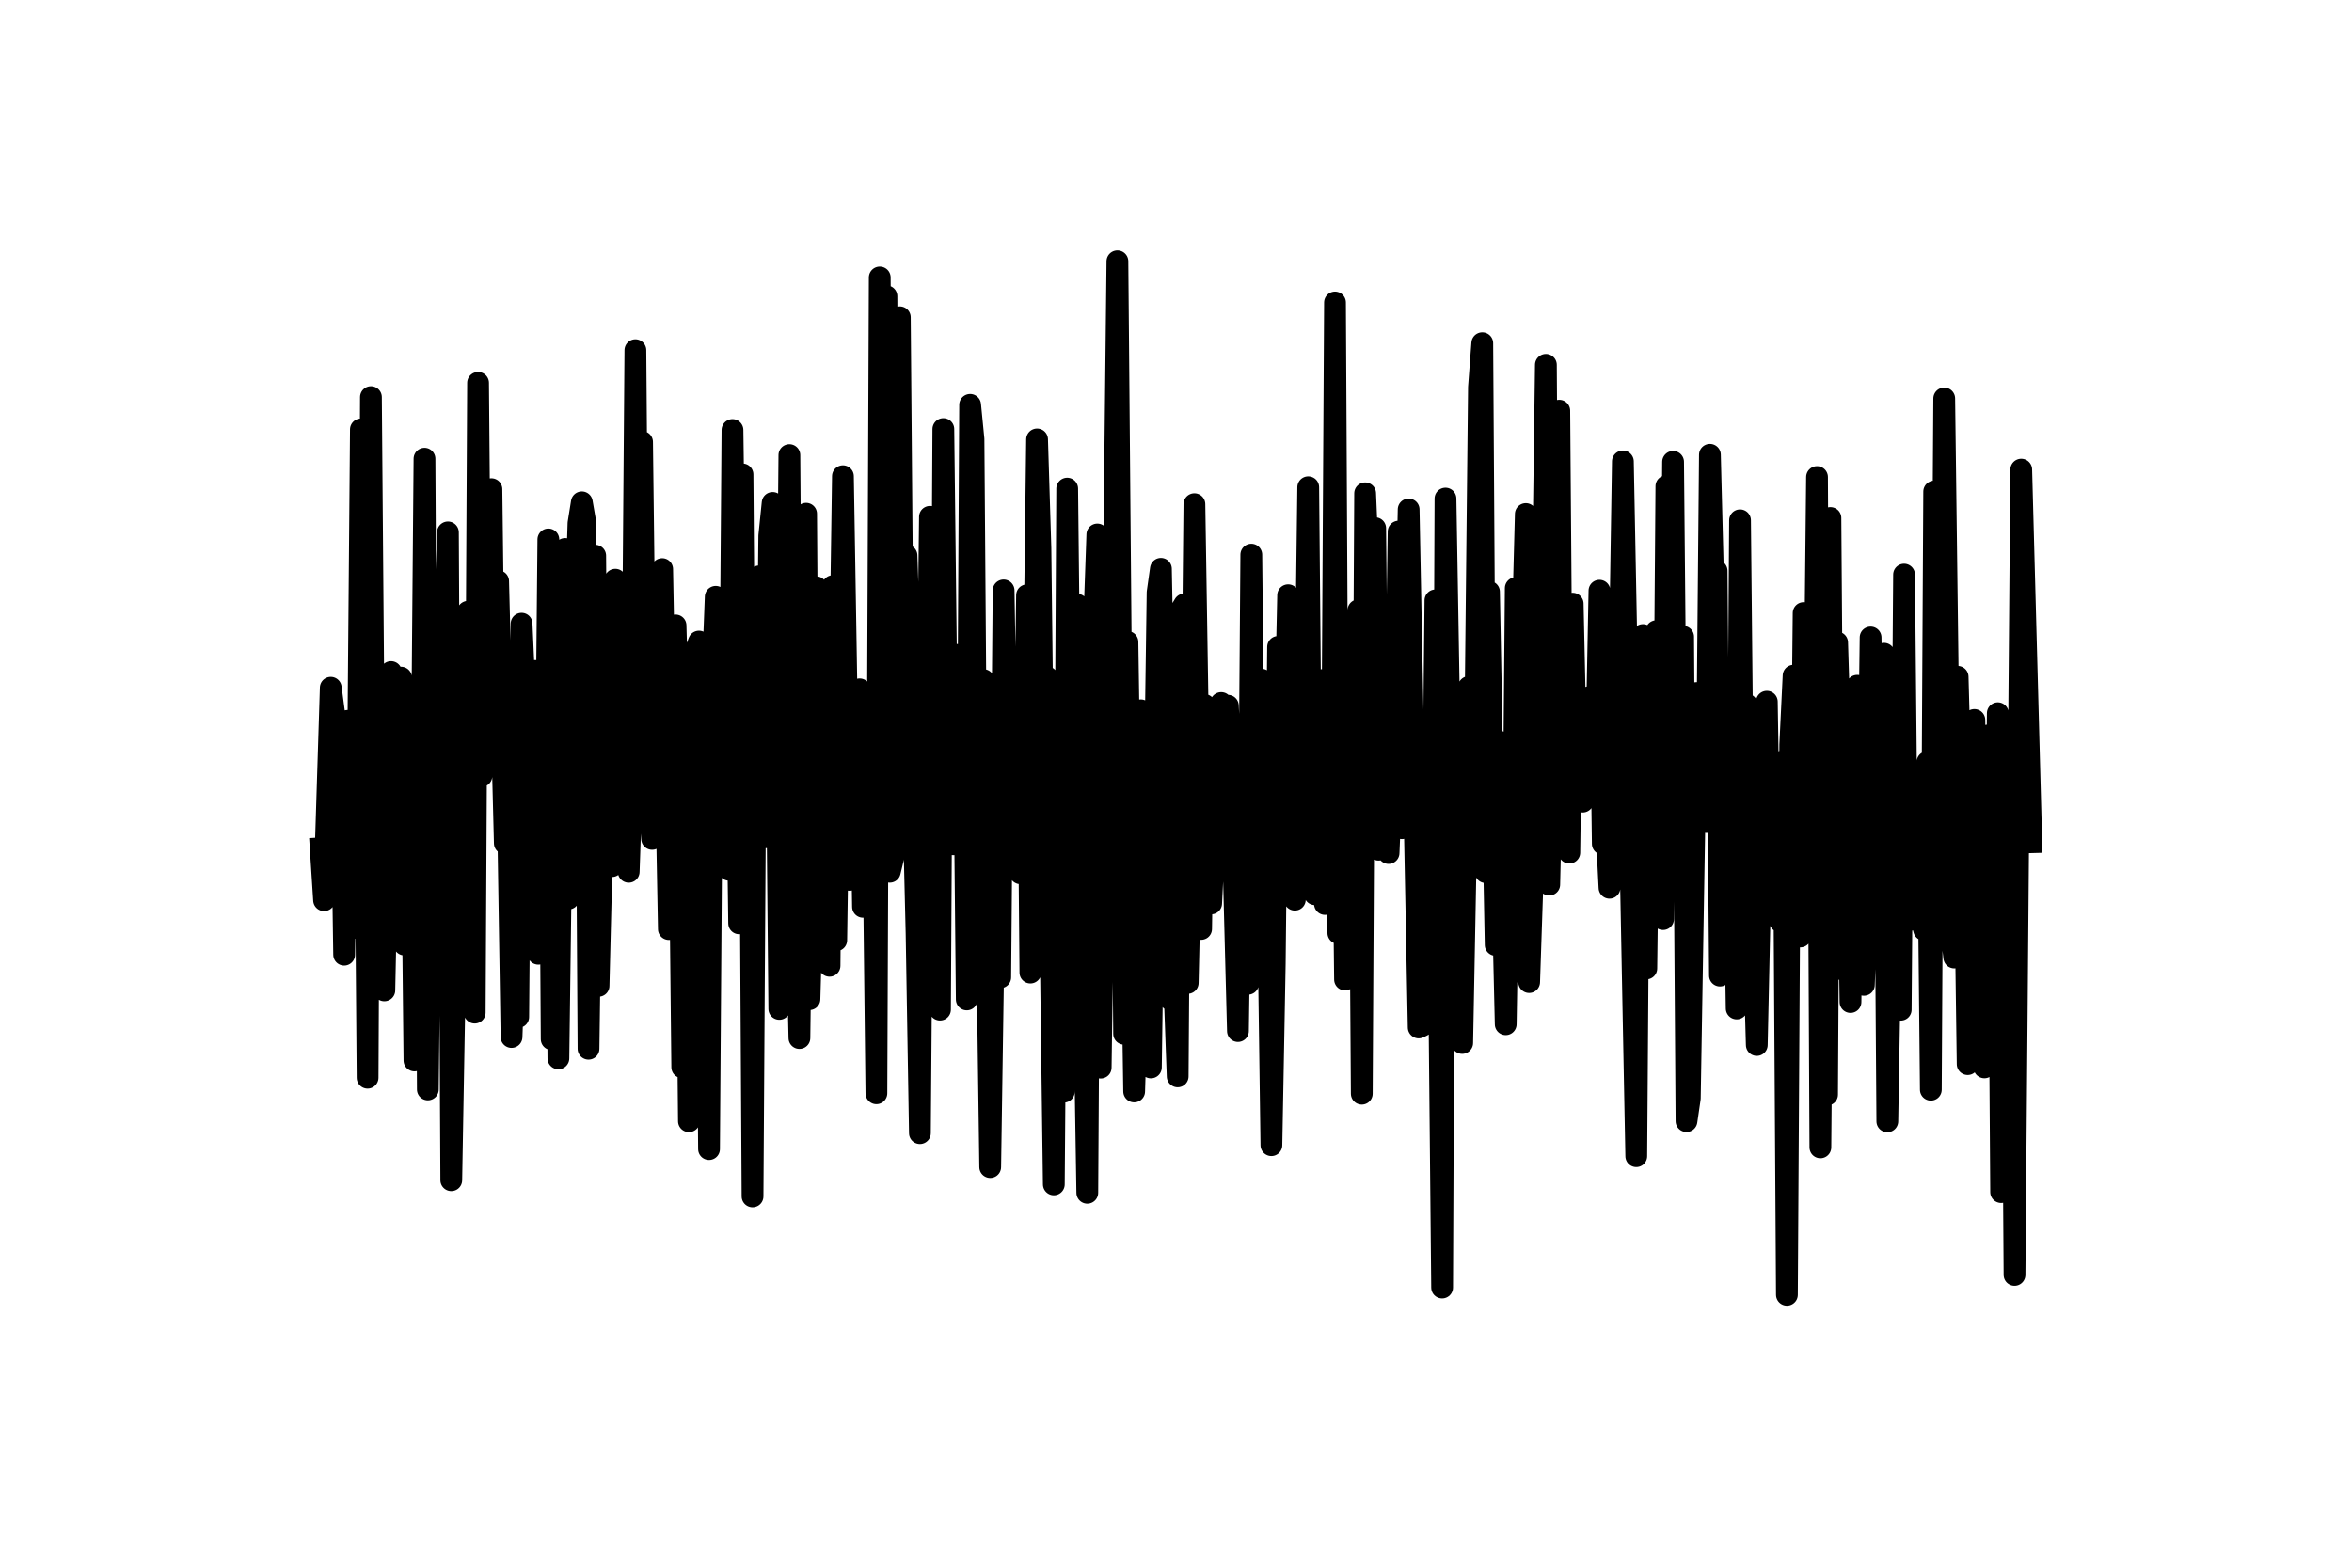 <?xml version="1.0" encoding="utf-8" standalone="no"?>
<!DOCTYPE svg PUBLIC "-//W3C//DTD SVG 1.1//EN"
  "http://www.w3.org/Graphics/SVG/1.1/DTD/svg11.dtd">
<svg xmlns:xlink="http://www.w3.org/1999/xlink" width="108pt" height="72pt" viewBox="0 0 108 72" xmlns="http://www.w3.org/2000/svg" version="1.1">
 <defs>
  <style type="text/css">*{stroke-linejoin: round; stroke-linecap: butt}</style>
 </defs>
 <g id="figure_1">
  <g id="patch_1">
   <path d="M 0 72 
L 108 72 
L 108 0 
L 0 0 
z
" style="fill: #ffffff"/>
  </g>
  <g id="axes_1">
   <g id="line2d_1">
    <path d="M 14.727 38.96 
L 14.881 41.345 
L 15.188 31.586 
L 15.342 32.756 
L 15.496 35.618 
L 15.65 33.517 
L 15.803 43.846 
L 15.957 33.108 
L 16.111 42.662 
L 16.264 35.566 
L 16.418 37.93 
L 16.572 19.722 
L 16.725 30.405 
L 16.879 49.497 
L 17.033 18.238 
L 17.187 37.249 
L 17.34 31.627 
L 17.494 34.692 
L 17.648 45.486 
L 17.955 30.865 
L 18.109 37.318 
L 18.263 35.997 
L 18.416 31.121 
L 18.57 43.38 
L 18.724 40.442 
L 18.877 34.195 
L 19.031 48.704 
L 19.185 36.669 
L 19.339 39.085 
L 19.492 21.067 
L 19.646 50.035 
L 19.8 35.862 
L 19.953 36.84 
L 20.107 34.115 
L 20.261 35.204 
L 20.568 24.451 
L 20.722 54.205 
L 21.029 36.63 
L 21.337 43.281 
L 21.49 28.096 
L 21.798 46.506 
L 21.952 17.583 
L 22.105 35.642 
L 22.259 31.783 
L 22.566 22.466 
L 22.72 35.177 
L 22.874 26.693 
L 23.181 38.729 
L 23.335 37.891 
L 23.489 47.627 
L 23.642 43.398 
L 23.796 46.707 
L 23.95 28.644 
L 24.104 32.111 
L 24.257 31.743 
L 24.411 35.547 
L 24.565 30.814 
L 24.718 43.803 
L 24.872 42.717 
L 25.026 40.832 
L 25.18 24.774 
L 25.333 47.727 
L 25.487 27.159 
L 25.641 48.608 
L 25.948 25.213 
L 26.102 41.271 
L 26.255 30.249 
L 26.409 28.874 
L 26.563 24.031 
L 26.717 23.07 
L 26.87 23.959 
L 27.024 48.166 
L 27.331 25.52 
L 27.485 45.277 
L 27.793 32.816 
L 27.946 34.148 
L 28.1 39.779 
L 28.254 26.624 
L 28.407 39.684 
L 28.561 39.612 
L 28.715 29.444 
L 28.869 40.039 
L 29.022 35.587 
L 29.176 16.082 
L 29.33 35.448 
L 29.483 20.297 
L 29.637 33.117 
L 29.944 38.528 
L 30.098 28.077 
L 30.252 34.963 
L 30.406 26.137 
L 30.713 42.671 
L 30.867 30.139 
L 31.02 28.724 
L 31.174 34.314 
L 31.328 49.015 
L 31.482 36.175 
L 31.635 51.496 
L 31.789 30.293 
L 32.096 29.466 
L 32.25 49.455 
L 32.404 35.073 
L 32.558 52.775 
L 32.711 31.444 
L 32.865 27.409 
L 33.019 31.702 
L 33.172 29.78 
L 33.48 39.948 
L 33.634 19.748 
L 33.941 42.407 
L 34.095 21.788 
L 34.248 41.774 
L 34.402 28.768 
L 34.556 54.948 
L 34.709 30.841 
L 34.863 26.47 
L 35.171 38.454 
L 35.324 24.606 
L 35.478 23.098 
L 35.632 30.277 
L 35.785 46.336 
L 36.093 37.539 
L 36.247 20.901 
L 36.4 42.767 
L 36.554 40.825 
L 36.708 47.674 
L 37.015 23.594 
L 37.169 45.889 
L 37.323 40.554 
L 37.476 26.968 
L 37.63 41.773 
L 37.784 32.414 
L 38.091 44.356 
L 38.245 26.918 
L 38.399 43.184 
L 38.706 21.871 
L 39.013 40.41 
L 39.167 32.761 
L 39.321 39.302 
L 39.474 31.659 
L 39.628 41.648 
L 39.782 37.908 
L 39.936 38.197 
L 40.089 36.736 
L 40.243 50.212 
L 40.397 12.742 
L 40.55 37.26 
L 40.704 13.605 
L 40.858 40.038 
L 41.012 39.405 
L 41.165 32.247 
L 41.319 14.572 
L 41.473 33.007 
L 41.626 25.511 
L 41.78 30.205 
L 42.088 42.889 
L 42.241 52.043 
L 42.395 32.386 
L 42.549 36.568 
L 42.702 23.736 
L 42.856 41.531 
L 43.01 25.969 
L 43.163 46.37 
L 43.317 19.705 
L 43.471 32.96 
L 43.625 32.869 
L 43.778 38.776 
L 43.932 30.075 
L 44.086 37.941 
L 44.239 30.465 
L 44.393 45.901 
L 44.547 18.593 
L 44.701 20.172 
L 44.854 40.472 
L 45.162 31.235 
L 45.469 53.601 
L 45.777 32.825 
L 45.93 44.887 
L 46.084 27.116 
L 46.238 36.33 
L 46.391 32.885 
L 46.545 36.613 
L 46.699 33.688 
L 46.853 40.107 
L 47.006 38.524 
L 47.16 27.338 
L 47.314 44.668 
L 47.621 20.181 
L 47.775 25.175 
L 47.928 38.306 
L 48.082 31.106 
L 48.39 54.396 
L 48.543 34.507 
L 48.851 50.138 
L 49.004 22.44 
L 49.158 36.748 
L 49.312 40.623 
L 49.466 27.772 
L 49.619 43.995 
L 49.773 45.146 
L 49.927 54.781 
L 50.08 29.868 
L 50.234 28.934 
L 50.388 24.547 
L 50.542 49.033 
L 50.849 27.136 
L 51.003 32.352 
L 51.156 25.927 
L 51.31 11.998 
L 51.618 47.479 
L 51.771 29.483 
L 52.079 50.128 
L 52.232 45.135 
L 52.386 32.623 
L 52.54 33.588 
L 52.693 33.091 
L 52.847 49.025 
L 53.155 27.207 
L 53.308 26.124 
L 53.616 42.08 
L 53.769 45.933 
L 53.923 45.193 
L 54.077 49.436 
L 54.231 28.011 
L 54.384 27.759 
L 54.538 45.143 
L 54.692 38.455 
L 54.845 23.155 
L 55.153 42.665 
L 55.307 32.377 
L 55.614 41.492 
L 56.075 32.288 
L 56.229 36.394 
L 56.382 32.412 
L 56.536 35.528 
L 56.844 47.354 
L 56.997 36.77 
L 57.305 45.183 
L 57.458 25.473 
L 57.612 40.8 
L 57.766 31.695 
L 57.92 31.213 
L 58.227 41.465 
L 58.381 52.595 
L 58.534 44.273 
L 58.688 29.711 
L 58.996 34.369 
L 59.149 27.337 
L 59.457 41.32 
L 59.61 30.582 
L 59.764 30.136 
L 59.918 34.349 
L 60.072 22.377 
L 60.225 39.23 
L 60.379 41.069 
L 60.686 31.236 
L 60.84 41.516 
L 60.994 37.001 
L 61.147 39.889 
L 61.301 13.891 
L 61.455 42.853 
L 61.609 31.835 
L 61.762 44.988 
L 62.07 35.667 
L 62.223 38.867 
L 62.377 28.028 
L 62.531 50.231 
L 62.685 22.656 
L 62.838 26.287 
L 62.992 35.391 
L 63.146 24.258 
L 63.299 39.025 
L 63.453 31.918 
L 63.607 37.875 
L 63.761 39.177 
L 63.914 35.428 
L 64.068 34.418 
L 64.222 24.415 
L 64.375 38.037 
L 64.683 23.398 
L 65.144 47.19 
L 65.298 47.117 
L 65.451 34.643 
L 65.605 46.598 
L 65.759 42.624 
L 65.912 27.573 
L 66.22 59.134 
L 66.374 22.898 
L 66.681 40.897 
L 66.835 35.357 
L 66.988 36.307 
L 67.142 47.901 
L 67.45 31.552 
L 67.603 31.503 
L 67.757 32.26 
L 67.911 17.785 
L 68.064 15.762 
L 68.218 40.055 
L 68.372 27.179 
L 68.679 43.398 
L 68.833 34.055 
L 69.14 47.041 
L 69.294 37.845 
L 69.448 44.682 
L 69.601 27.01 
L 69.755 35.252 
L 70.063 23.608 
L 70.216 45.105 
L 70.37 40.521 
L 70.524 30.21 
L 70.677 34.414 
L 70.831 28.067 
L 70.985 16.755 
L 71.139 40.628 
L 71.292 34.201 
L 71.446 37.594 
L 71.6 18.862 
L 71.753 38.523 
L 71.907 34.134 
L 72.061 39.159 
L 72.215 27.725 
L 72.368 34.659 
L 72.522 32.486 
L 72.676 36.816 
L 72.829 35.308 
L 72.983 32.013 
L 73.137 33.036 
L 73.291 34.999 
L 73.444 27.129 
L 73.598 38.755 
L 73.752 37.72 
L 73.905 40.773 
L 74.366 30.942 
L 74.52 21.191 
L 75.135 53.101 
L 75.289 31.483 
L 75.442 29.165 
L 75.596 44.48 
L 75.75 32.072 
L 75.904 39.845 
L 76.057 28.988 
L 76.211 32.938 
L 76.365 42.211 
L 76.518 22.33 
L 76.672 38.757 
L 76.826 21.211 
L 76.98 37.834 
L 77.133 39.01 
L 77.287 29.242 
L 77.441 51.491 
L 77.594 50.443 
L 77.902 31.829 
L 78.056 37.495 
L 78.209 36.455 
L 78.363 37.754 
L 78.517 20.887 
L 78.67 26.93 
L 78.824 26.215 
L 78.978 44.806 
L 79.131 37.375 
L 79.285 43.194 
L 79.439 32.878 
L 79.593 36.547 
L 79.746 46.317 
L 79.9 23.896 
L 80.054 39.33 
L 80.207 32.358 
L 80.361 40.641 
L 80.515 42.558 
L 80.669 47.994 
L 80.976 33.943 
L 81.13 32.228 
L 81.283 41.728 
L 81.437 37.076 
L 81.591 37.827 
L 81.745 42.321 
L 81.898 34.95 
L 82.052 59.467 
L 82.206 34.198 
L 82.359 31.032 
L 82.667 43.011 
L 82.82 28.156 
L 83.128 42.611 
L 83.282 36.575 
L 83.435 21.909 
L 83.589 52.696 
L 83.743 33.919 
L 83.896 50.274 
L 84.05 23.79 
L 84.204 44.558 
L 84.358 29.509 
L 84.511 34.554 
L 84.665 34.228 
L 84.819 35.946 
L 84.972 46.02 
L 85.126 32.659 
L 85.28 31.495 
L 85.434 32.996 
L 85.587 45.232 
L 85.741 40.955 
L 85.895 29.277 
L 86.048 39.782 
L 86.202 39.753 
L 86.356 38.231 
L 86.51 30.024 
L 86.663 51.501 
L 86.971 33.618 
L 87.278 46.374 
L 87.432 26.39 
L 87.585 42.295 
L 87.893 38.624 
L 88.047 36.427 
L 88.2 42.164 
L 88.354 42.707 
L 88.508 34.998 
L 88.661 50.048 
L 88.815 22.575 
L 89.123 41.754 
L 89.276 18.3 
L 89.584 42.688 
L 89.737 43.976 
L 89.891 31.084 
L 90.045 36.697 
L 90.199 37.79 
L 90.352 48.872 
L 90.506 33.401 
L 90.66 33.065 
L 90.813 45.689 
L 90.967 38.278 
L 91.121 49.022 
L 91.275 33.78 
L 91.428 35.482 
L 91.582 48.544 
L 91.736 32.756 
L 91.889 54.749 
L 92.197 34.675 
L 92.35 35.905 
L 92.504 58.553 
L 92.812 21.568 
L 93.273 38.681 
L 93.273 38.681 
" clip-path="url(#pf97d3fe768)" style="fill: none; stroke: #000000; stroke-linecap: square"/>
   </g>
  </g>
 </g>
 <defs>
  <clipPath id="pf97d3fe768">
   <rect x="10.8" y="10.8" width="86.4" height="50.4"/>
  </clipPath>
 </defs>
</svg>
